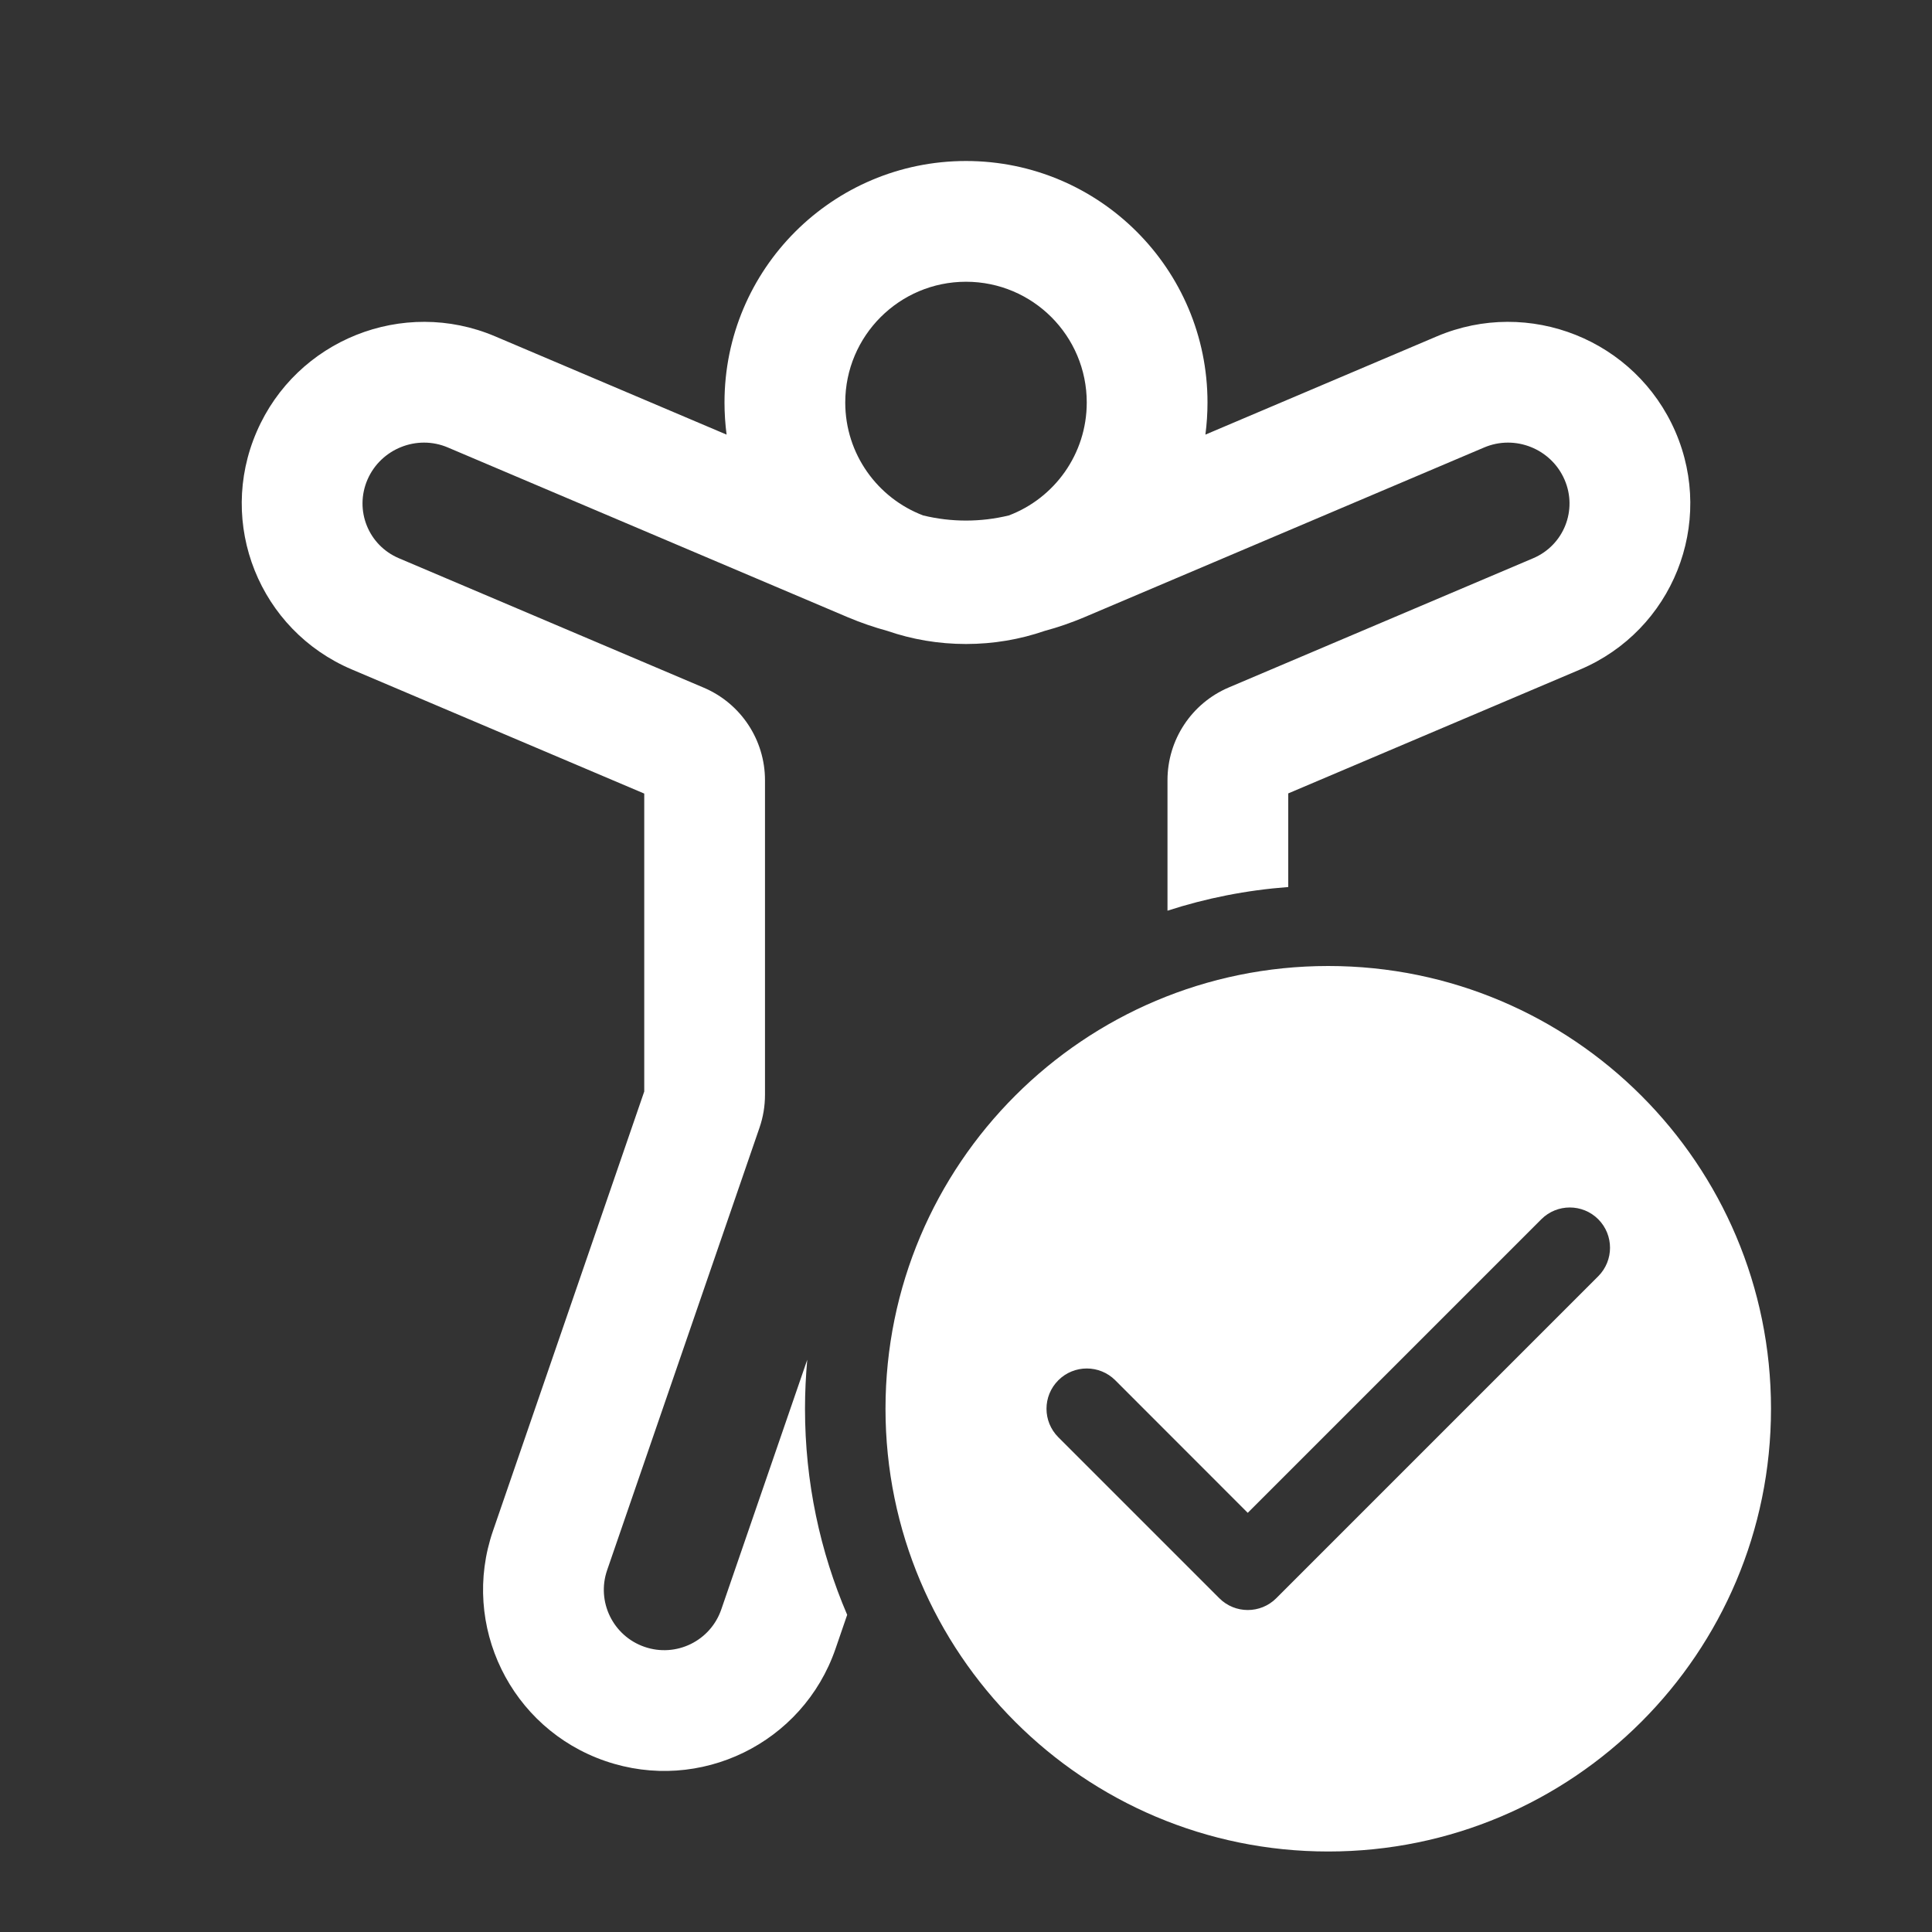 <svg width="24" height="24" viewBox="0 0 24 24" fill="none" xmlns="http://www.w3.org/2000/svg">
<rect x="0" y="0" width="24" height="24" fill="#333333" stroke="none"/>
<path d="M11.468 6.403C10.902 6.188 10.5 5.641 10.5 5C10.5 4.172 11.172 3.5 12 3.5C12.829 3.5 13.5 4.172 13.5 5C13.5 5.641 13.098 6.189 12.532 6.403C12.182 6.488 11.818 6.488 11.468 6.403ZM9 5C9 5.135 9.009 5.268 9.026 5.399L6.15 4.178C5.007 3.693 3.682 4.222 3.189 5.362C2.693 6.505 3.223 7.829 4.37 8.316L8.003 9.858V13.559L6.124 19.017C5.719 20.191 6.344 21.472 7.519 21.876C8.694 22.281 9.974 21.657 10.379 20.482L10.524 20.06C10.187 19.274 10 18.409 10 17.5C10 17.295 10.01 17.092 10.028 16.891L8.96 19.993C8.825 20.385 8.399 20.593 8.007 20.458C7.615 20.323 7.407 19.896 7.542 19.505L9.435 14.008C9.48 13.877 9.503 13.74 9.503 13.601V9.693C9.503 9.191 9.203 8.738 8.741 8.542L4.956 6.935C4.575 6.774 4.401 6.337 4.565 5.958C4.731 5.575 5.18 5.395 5.564 5.559L10.535 7.669C10.694 7.736 10.857 7.792 11.022 7.837C11.329 7.943 11.658 8 12 8C12.342 8 12.671 7.943 12.978 7.837C13.143 7.793 13.306 7.736 13.466 7.669L18.436 5.559C18.821 5.395 19.269 5.575 19.435 5.958C19.6 6.337 19.425 6.774 19.045 6.935L15.264 8.54C14.803 8.736 14.503 9.189 14.503 9.691V11.313C14.981 11.158 15.483 11.058 16.003 11.019V9.856L19.631 8.316C20.778 7.829 21.307 6.505 20.812 5.362C20.318 4.222 18.994 3.693 17.85 4.178L14.974 5.399C14.991 5.268 15 5.135 15 5C15 3.343 13.657 2 12 2C10.343 2 9 3.343 9 5ZM22 17.5C22 20.538 19.538 23 16.5 23C13.463 23 11 20.538 11 17.5C11 14.462 13.463 12 16.5 12C19.538 12 22 14.462 22 17.5ZM19.854 15.146C19.659 14.951 19.342 14.951 19.147 15.146L15.5 18.793L13.854 17.146C13.659 16.951 13.342 16.951 13.147 17.146C12.951 17.342 12.951 17.658 13.147 17.854L15.147 19.854C15.342 20.049 15.659 20.049 15.854 19.854L19.854 15.854C20.049 15.658 20.049 15.342 19.854 15.146Z" fill="#ffffff"/>
</svg>
